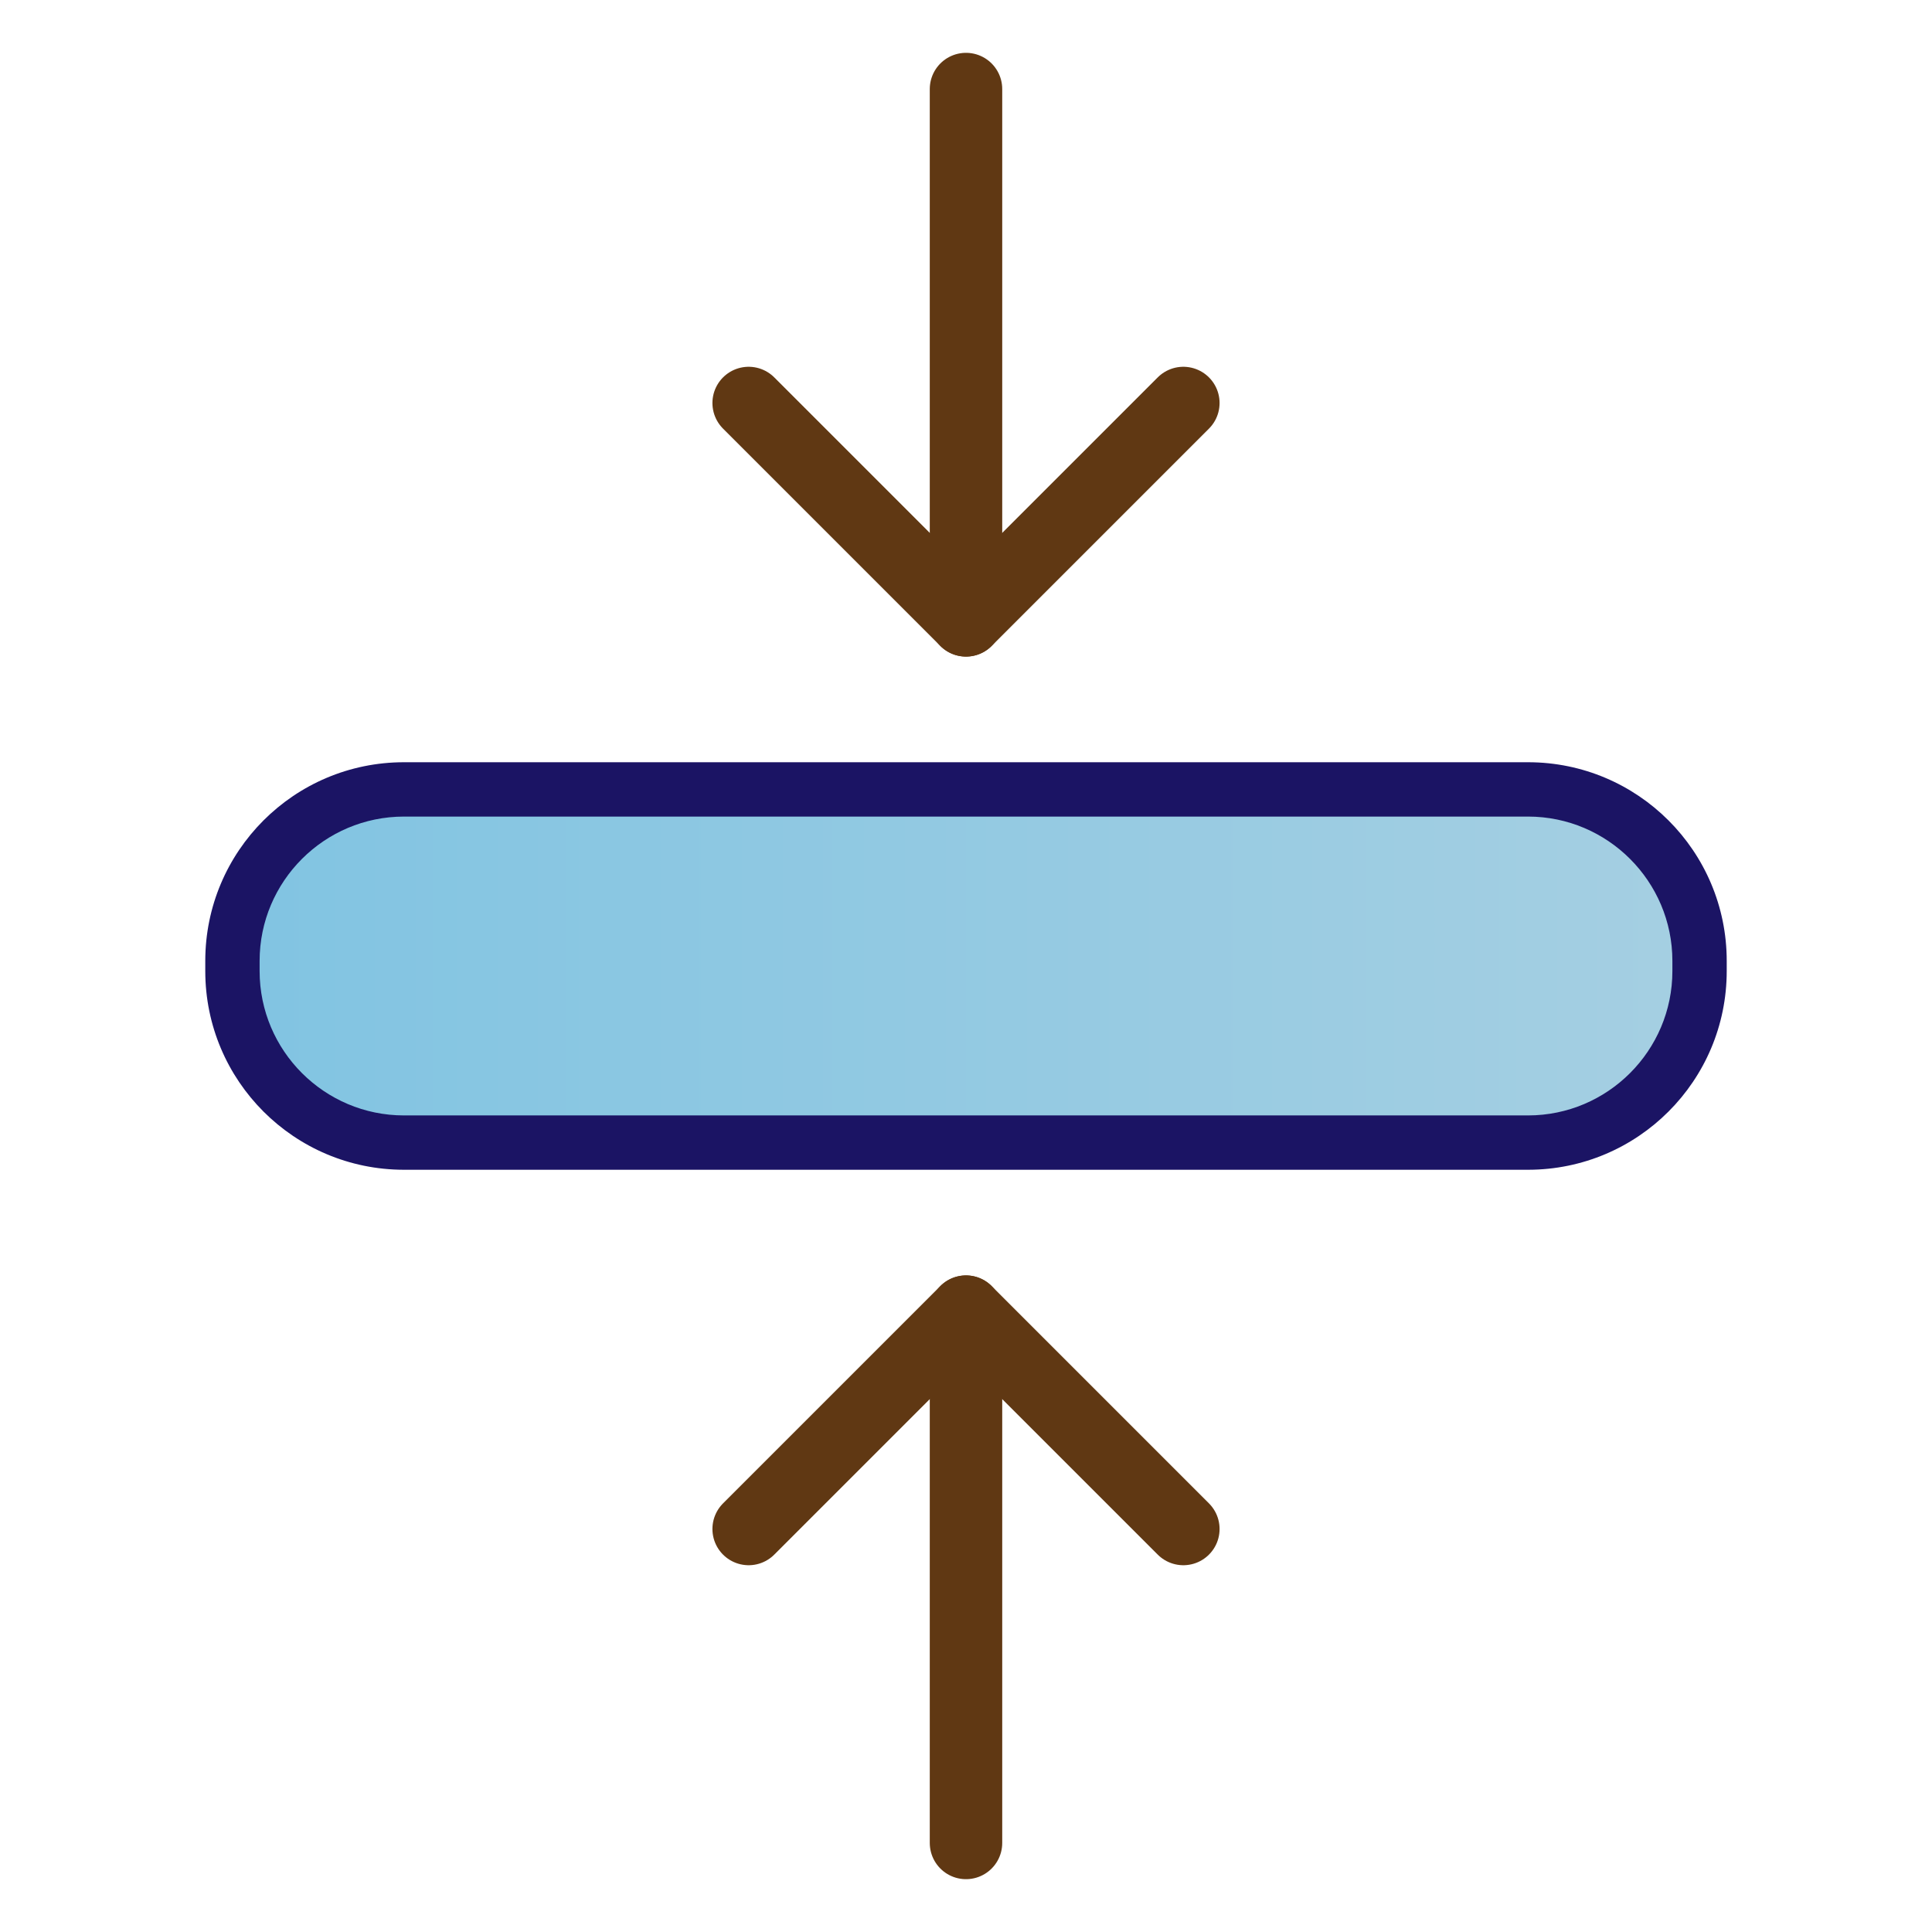 <?xml version="1.0" encoding="utf-8"?>
<!-- Generator: Adobe Illustrator 24.3.0, SVG Export Plug-In . SVG Version: 6.00 Build 0)  -->
<svg version="1.1" id="Layer_1" xmlns="http://www.w3.org/2000/svg" xmlns:xlink="http://www.w3.org/1999/xlink" x="0px" y="0px"
	 viewBox="0 0 640 640" enable-background="new 0 0 640 640" xml:space="preserve">
<g>
	<linearGradient id="SVGID_1_" gradientUnits="userSpaceOnUse" x1="77" y1="320" x2="563" y2="320">
		<stop  offset="0" style="stop-color:#81C4E2"/>
		<stop  offset="1" style="stop-color:#A5CFE2"/>
	</linearGradient>
	<path fill="url(#SVGID_1_)" d="M133.83,378.5c-31.336,0-56.83-25.493-56.83-56.829v-3.341c0-31.336,25.494-56.83,56.83-56.83
		h372.341c31.336,0,56.829,25.494,56.829,56.83v3.341c0,31.336-25.493,56.829-56.829,56.829H133.83z"/>
	<path fill="#1B1464" d="M506.171,270.5c26.373,0,47.829,21.456,47.829,47.829v3.341c0,26.373-21.456,47.829-47.829,47.829H133.829
		C107.456,369.5,86,348.044,86,321.671v-3.341c0-26.373,21.456-47.829,47.829-47.829H506.171 M506.171,252.5H133.829
		C97.473,252.5,68,281.973,68,318.329v3.341c0,36.357,29.473,65.829,65.829,65.829h372.341c36.356,0,65.829-29.473,65.829-65.829
		v-3.341C572,281.973,542.527,252.5,506.171,252.5L506.171,252.5z"/>
</g>
<g>
	<g>
		
			<line fill="#FFFFFF" stroke="#603813" stroke-width="24" stroke-linecap="round" stroke-miterlimit="10" x1="320" y1="205.5" x2="320" y2="29.5"/>
		
			<polyline fill="none" stroke="#603813" stroke-width="24" stroke-linecap="round" stroke-linejoin="round" stroke-miterlimit="10" points="
			248,133.5 320,205.5 392,133.5 		"/>
	</g>
	<g>
		
			<line fill="#FFFFFF" stroke="#603813" stroke-width="24" stroke-linecap="round" stroke-miterlimit="10" x1="320" y1="434.5" x2="320" y2="610.5"/>
		
			<polyline fill="none" stroke="#603813" stroke-width="24" stroke-linecap="round" stroke-linejoin="round" stroke-miterlimit="10" points="
			248,506.5 320,434.5 392,506.5 		"/>
	</g>
</g>
</svg>
